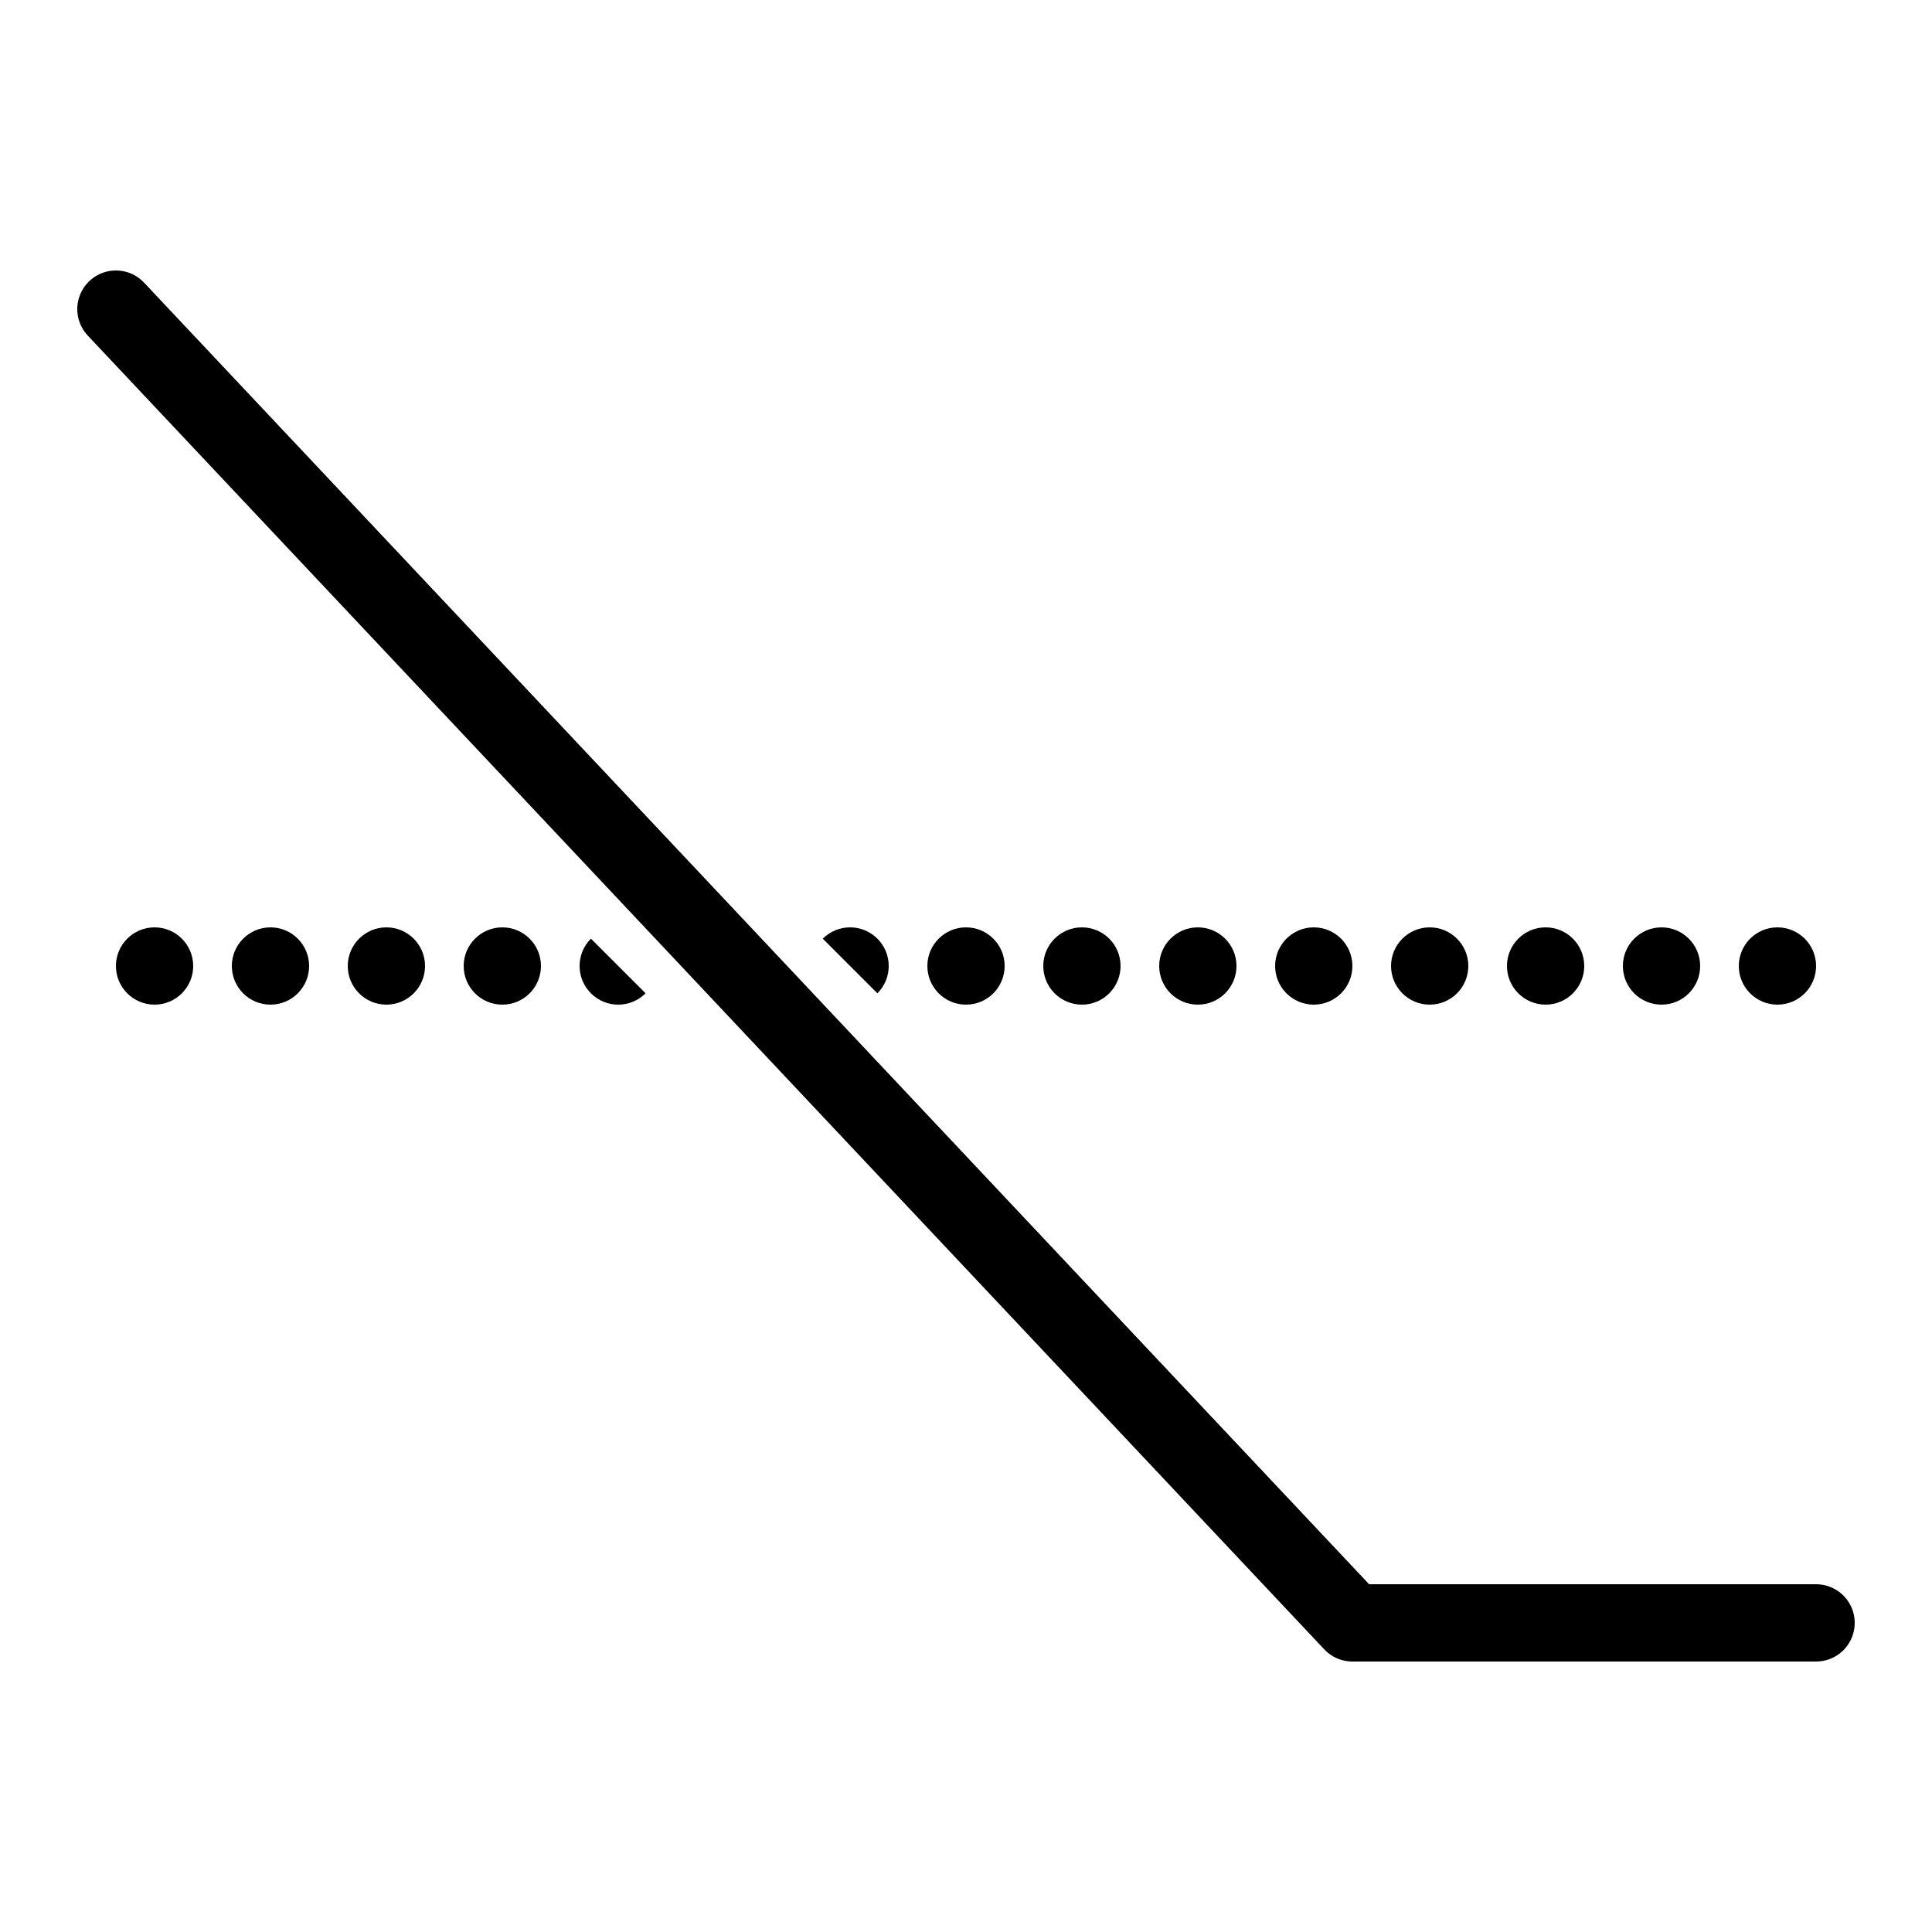 <?xml version="1.0" encoding="iso-8859-1"?><!-- Generator: Adobe Illustrator 19.2.1, SVG Export Plug-In . SVG Version: 6.00 Build 0)  --><svg xmlns="http://www.w3.org/2000/svg" xmlns:xlink="http://www.w3.org/1999/xlink" viewBox="0 0 50 50" width="500px" height="500px"><circle cx="4" cy="25" r="1"/><circle cx="7" cy="25" r="1"/><circle cx="10" cy="25" r="1"/><circle cx="13" cy="25" r="1"/><path d="M16.707,25.707c-0.391,0.391-1.024,0.391-1.414,0c-0.391-0.391-0.391-1.024,0-1.414L16.707,25.707z"/><path d="M22.707,25.707l-1.414-1.414c0.391-0.391,1.024-0.391,1.414,0C23.098,24.683,23.098,25.317,22.707,25.707z"/><circle cx="25" cy="25" r="1"/><circle cx="28" cy="25" r="1"/><circle cx="31" cy="25" r="1"/><circle cx="34" cy="25" r="1"/><circle cx="37" cy="25" r="1"/><circle cx="40" cy="25" r="1"/><circle cx="43" cy="25" r="1"/><circle cx="46" cy="25" r="1"/><polyline style="fill:none;stroke:#000000;stroke-width:2;stroke-linecap:round;stroke-linejoin:round;stroke-miterlimit:10;" points="3,8 35,42 47,42 "/></svg>